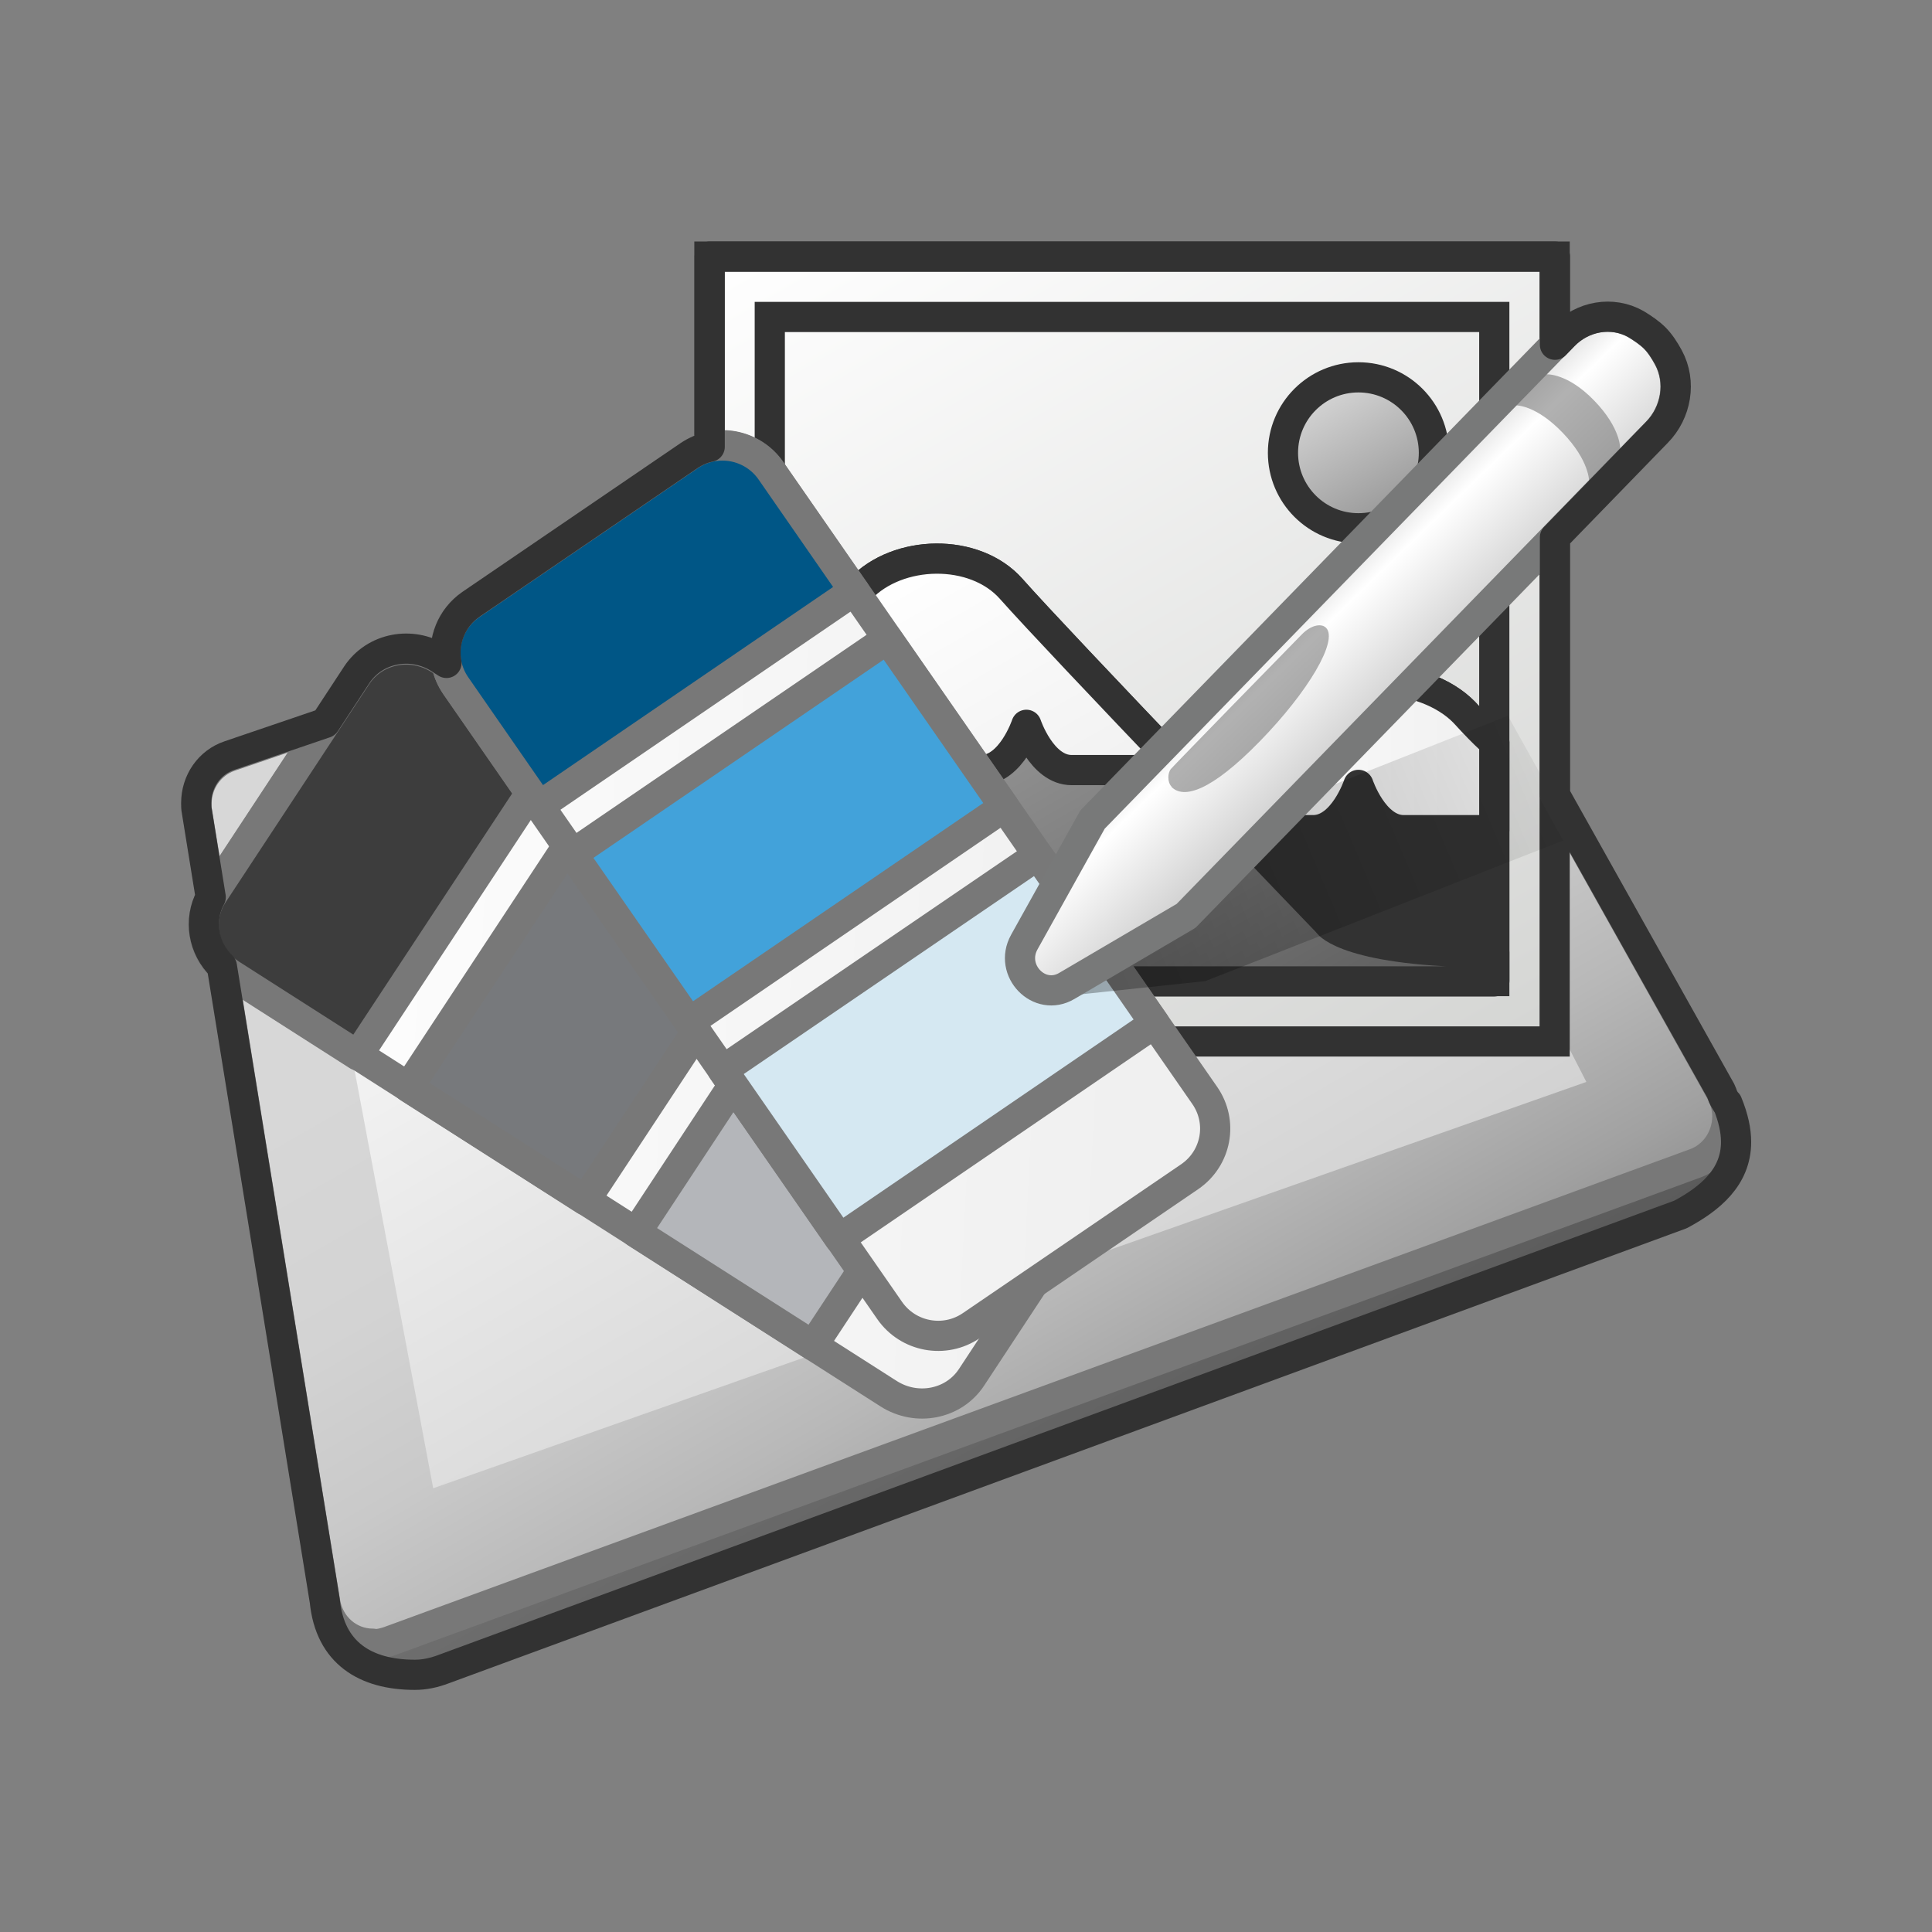 <?xml version="1.0" encoding="UTF-8"?>
<svg id="CreativePortfolio" xmlns="http://www.w3.org/2000/svg" xmlns:xlink="http://www.w3.org/1999/xlink" viewBox="0 0 64 64">
  <rect x="0" y="0" width="64" height="64" fill="#808080" stroke="none"/>
  <defs>
    <linearGradient id="linear-gradient" x1="29.77" y1="18.64" x2="40.71" y2="37.58" gradientUnits="userSpaceOnUse">
      <stop offset="0" stop-color="#aaa"/>
      <stop offset="1" stop-color="#5a5a5a"/>
    </linearGradient>
    <linearGradient id="linear-gradient-2" x1="12.77" y1="2.83" x2="28.18" y2="29.51" gradientTransform="translate(-2.71 42.39) rotate(-57.05)" gradientUnits="userSpaceOnUse">
      <stop offset="0" stop-color="#fff"/>
      <stop offset="1" stop-color="#f0f0f0"/>
    </linearGradient>
    <linearGradient id="linear-gradient-3" x1="19.82" y1="20.56" x2="37.31" y2="50.85" xlink:href="#linear-gradient"/>
    <linearGradient id="Dégradé_sans_nom_2" data-name="Dégradé sans nom 2" x1="18.92" y1="18.47" x2="36.92" y2="49.65" gradientUnits="userSpaceOnUse">
      <stop offset=".31" stop-color="#d7d7d7"/>
      <stop offset=".51" stop-color="#d3d3d3"/>
      <stop offset=".67" stop-color="#c9c9c9"/>
      <stop offset=".81" stop-color="#b8b8b8"/>
      <stop offset=".95" stop-color="#a1a1a1"/>
      <stop offset="1" stop-color="#969696"/>
    </linearGradient>
    <linearGradient id="linear-gradient-4" x1="21.29" y1="20.36" x2="35.8" y2="45.51" gradientUnits="userSpaceOnUse">
      <stop offset="0" stop-color="#fff"/>
      <stop offset="1" stop-color="#d2d2d2"/>
    </linearGradient>
    <linearGradient id="linear-gradient-5" x1="33.25" y1="16.29" x2="19.26" y2="37.02" gradientUnits="userSpaceOnUse">
      <stop offset="0" stop-color="#fff"/>
      <stop offset="1" stop-color="#fff" stop-opacity="0"/>
    </linearGradient>
    <linearGradient id="linear-gradient-6" x1="28.37" y1="5.69" x2="46.63" y2="37.31" gradientUnits="userSpaceOnUse">
      <stop offset="0" stop-color="#fff"/>
      <stop offset="1" stop-color="#d4d5d3"/>
    </linearGradient>
    <linearGradient id="linear-gradient-7" x1="43.75" y1="12.83" x2="46.25" y2="17.17" gradientUnits="userSpaceOnUse">
      <stop offset="0" stop-color="#d7d7d7"/>
      <stop offset="1" stop-color="#969696"/>
    </linearGradient>
    <linearGradient id="linear-gradient-8" x1="38.09" y1="25.01" x2="49.5" y2="25.01" gradientTransform="matrix(1,0,0,1,0,0)" xlink:href="#linear-gradient-2"/>
    <linearGradient id="linear-gradient-9" x1="28.71" y1="19.25" x2="34.02" y2="28.45" gradientTransform="matrix(1,0,0,1,0,0)" xlink:href="#linear-gradient-2"/>
    <linearGradient id="Dégradé_sans_nom_11" data-name="Dégradé sans nom 11" x1="35.11" y1="32.27" x2="54.81" y2="23.96" gradientUnits="userSpaceOnUse">
      <stop offset="0" stop-color="#000"/>
      <stop offset="1" stop-color="#000" stop-opacity="0"/>
    </linearGradient>
    <linearGradient id="linear-gradient-10" x1="42.39" y1="19.72" x2="45.93" y2="23.37" gradientUnits="userSpaceOnUse">
      <stop offset="0" stop-color="#d2d2d2"/>
      <stop offset=".35" stop-color="#fff"/>
      <stop offset="1" stop-color="#d2d2d2"/>
    </linearGradient>
  </defs>
  <g>
    <path d="M13.74,55.5c-1.64,0-2.8-.73-2.98-2.44l-2.69-24.45c-.01-.09-.02-.18-.02-.27,0-.71.42-1.34,1.05-1.57l33.57-11.97c.16-.06.32-.08.48-.08.55,0,1.06.32,1.33.83,3.04,9.26,9.41,15.09,12.71,21.02.2.48.29.91.29,1.29,0,1.17-.86,1.88-1.84,2.4l-40.97,15.06c-.34.13-.65.19-.96.19Z" fill="url(#linear-gradient-3)" stroke-width="0"/>
    <path d="M12.35,54.45c-.79,0-1.45-.58-1.58-1.38l-4.24-26.17c-.02-.09-.02-.18-.02-.27,0-.71.44-1.34,1.1-1.57l35-11.97c.16-.06.33-.08.5-.08.57,0,1.1.32,1.39.83l12.5,22.32c.14.25.22.54.22.82,0,.7-.43,1.33-1.07,1.56l-43.26,15.83c-.17.06-.35.1-.54.1Z" fill="url(#Dégradé_sans_nom_2)" stroke="#787878" stroke-linejoin="round"/>
    <polygon points="10.12 26.81 42.2 15.65 52.55 35.84 14.35 49.3 10.12 26.81" fill="url(#linear-gradient-4)" stroke-width="0"/>
    <path d="M34.06,38.23c3.47-6.99,4.52-14.44,3.44-20.95l-27.38,9.53,4.23,22.49,16.56-5.83c1.16-1.61,2.22-3.36,3.15-5.23Z" fill="url(#linear-gradient-5)" opacity=".6" stroke-width="0"/>
  </g>
  <g>
    <rect x="23.5" y="8.5" width="28" height="26" fill="url(#linear-gradient-6)" stroke="#323232" stroke-miterlimit="10"/>
    <circle cx="45" cy="15" r="2.5" fill="url(#linear-gradient-7)" stroke="#323232" stroke-miterlimit="10"/>
    <rect x="25.5" y="10.5" width="24" height="22" fill="none" stroke="#323232" stroke-miterlimit="10"/>
    <path d="M49.5,32.5h-17s8.23-7.37,10-8.91,4.69-1.33,6,0c.85.93,1,.99,1,.99v7.92Z" fill="#323232" stroke="#323232" stroke-linejoin="round"/>
    <path d="M49.5,27.5v-2.92s-.15-.06-1-.99c-1.31-1.33-4.23-1.54-6,0-.72.63-2.53,2.23-4.41,3.91h5.41c1,0,1.5-1.5,1.5-1.5,0,0,.5,1.5,1.5,1.5h3Z" fill="url(#linear-gradient-8)" stroke="#323232" stroke-linejoin="round"/>
    <path d="M44,30.58s-8.92-9.27-10.5-11.07c-1.21-1.37-3.76-1.31-5,0l-3,2.89v10.11h24v-.96c-4.81,0-5.5-.96-5.5-.96Z" fill="url(#linear-gradient)" stroke="#323232" stroke-linejoin="round"/>
    <path d="M39.14,25.5c-2.37-2.48-4.87-5.12-5.64-5.99-1.21-1.37-3.76-1.31-5,0l-3,2.89v3.11h1c1,0,1.5-1.5,1.5-1.5,0,0,.5,1.5,1.5,1.5s1.5-1.5,1.5-1.5c0,0,.5,1.5,1.5,1.5s1.5-1.5,1.5-1.5c0,0,.5,1.5,1.5,1.5h3.64Z" fill="url(#linear-gradient-9)" stroke="#323232" stroke-linejoin="round"/>
  </g>
  <g>
    <path d="M36.94,38.4l-4.76,7.23c-.59.89-1.81,1.13-2.74.54l-21.77-13.9c-.93-.59-1.2-1.79-.61-2.68l4.76-7.23c.59-.89,1.81-1.13,2.74-.54l21.77,13.9c.93.59,1.2,1.79.61,2.68Z" fill="url(#linear-gradient-2)" stroke="#787878" stroke-linejoin="round"/>
    <path d="M18.74,24.5l-6.89,10.46-4.18-2.67c-.93-.59-1.2-1.79-.61-2.68l4.76-7.23c.59-.89,1.81-1.13,2.74-.54l4.19,2.67Z" fill="#3d3d3d" stroke="#787878" stroke-linejoin="round"/>
    <polygon points="26.28 29.31 19.39 39.76 13.53 36.02 20.42 25.56 26.28 29.31" fill="#77797c" stroke="#787878" stroke-linejoin="round"/>
    <polygon points="33.82 34.12 26.93 44.57 21.07 40.83 27.96 30.37 33.82 34.12" fill="#b4b6ba" stroke="#787878" stroke-linejoin="round"/>
  </g>
  <g>
    <path d="M39.41,38.98l-7.23,4.93c-.89.61-2.1.38-2.71-.5l-14.37-20.7c-.61-.88-.39-2.08.5-2.69l7.23-4.93c.89-.61,2.1-.38,2.71.5l14.37,20.7c.61.88.39,2.08-.5,2.69Z" fill="url(#linear-gradient-2)" stroke="#787878" stroke-linejoin="round"/>
    <path d="M28.3,19.57l-10.44,7.13-2.76-3.98c-.61-.88-.39-2.08.5-2.69l7.23-4.93c.89-.61,2.1-.38,2.71.5l2.76,3.98Z" fill="#005686" stroke="#787878" stroke-linejoin="round"/>
    <polygon points="33.27 26.73 22.83 33.86 18.96 28.29 29.4 21.16 33.27 26.73" fill="#42a2da" stroke="#787878" stroke-linejoin="round"/>
    <polygon points="38.25 33.9 27.81 41.03 23.94 35.45 34.38 28.33 38.25 33.9" fill="#d5e8f2" stroke="#787878" stroke-linejoin="round"/>
  </g>
  <g>
    <path d="M38.35,28.29l-3.66,2.78c-.16.12-.27.27-.34.43-.23.52.02,1.17.53,1.4.15.07.33.1.53.08l4.52-.48,12.24-4.81-2.22-3.98-11.6,4.59Z" fill="url(#Dégradé_sans_nom_11)" opacity=".3" stroke-width="0"/>
    <g>
      <path d="M36.19,27.15l-2.26,4.06c-.52.94.5,1.99,1.41,1.45l3.95-2.32,15.59-16.02c.64-.65.82-1.67.38-2.48-.13-.24-.28-.47-.45-.64s-.39-.32-.62-.46c-.79-.45-1.78-.27-2.41.39l-15.59,16.02Z" fill="url(#linear-gradient-10)" stroke="#787979" stroke-linejoin="round"/>
      <path d="M53.67,14.86s.03-.67-.86-1.59-1.58-.87-1.58-.87l-1,1.03s.65-.02,1.54.91.87,1.6.87,1.6l1.03-1.07Z" fill="#646565" opacity=".5" stroke-width="0"/>
      <path d="M38.8,26.06c.4.42,1.31.16,2.93-1.5,1.62-1.66,2.6-3.34,2.2-3.76-.15-.16-.49-.1-.79.2s-4.24,4.34-4.35,4.47-.13.43.02.59Z" fill="#646565" opacity=".5" stroke-width="0"/>
    </g>
  </g>
  <path d="M57.21,36.56c-.05-.08-.1-.16-.14-.25-.02-.06-.04-.12-.07-.18l-5.49-9.8v-8.53l3.38-3.48c.64-.65.82-1.67.38-2.48-.13-.24-.28-.47-.45-.64-.17-.17-.39-.32-.62-.46-.79-.45-1.78-.27-2.41.39l-.28.29v-2.92h-28v6.3c-.24.05-.47.15-.68.29l-7.23,4.93c-.65.45-.94,1.22-.81,1.94l-.23-.15c-.93-.59-2.15-.35-2.74.54l-1.05,1.6-3.17,1.08c-.66.22-1.1.85-1.1,1.57,0,.09,0,.18.02.27l.46,2.85c-.41.76-.25,1.69.37,2.29l3.41,21.03c.17,1.71,1.34,2.44,2.98,2.44.31,0,.62-.06.96-.19l40.97-15.06c.97-.52,1.84-1.23,1.84-2.4,0-.38-.09-.8-.29-1.29Z" fill="none" stroke="#323232" stroke-linejoin="round"/>
</svg>